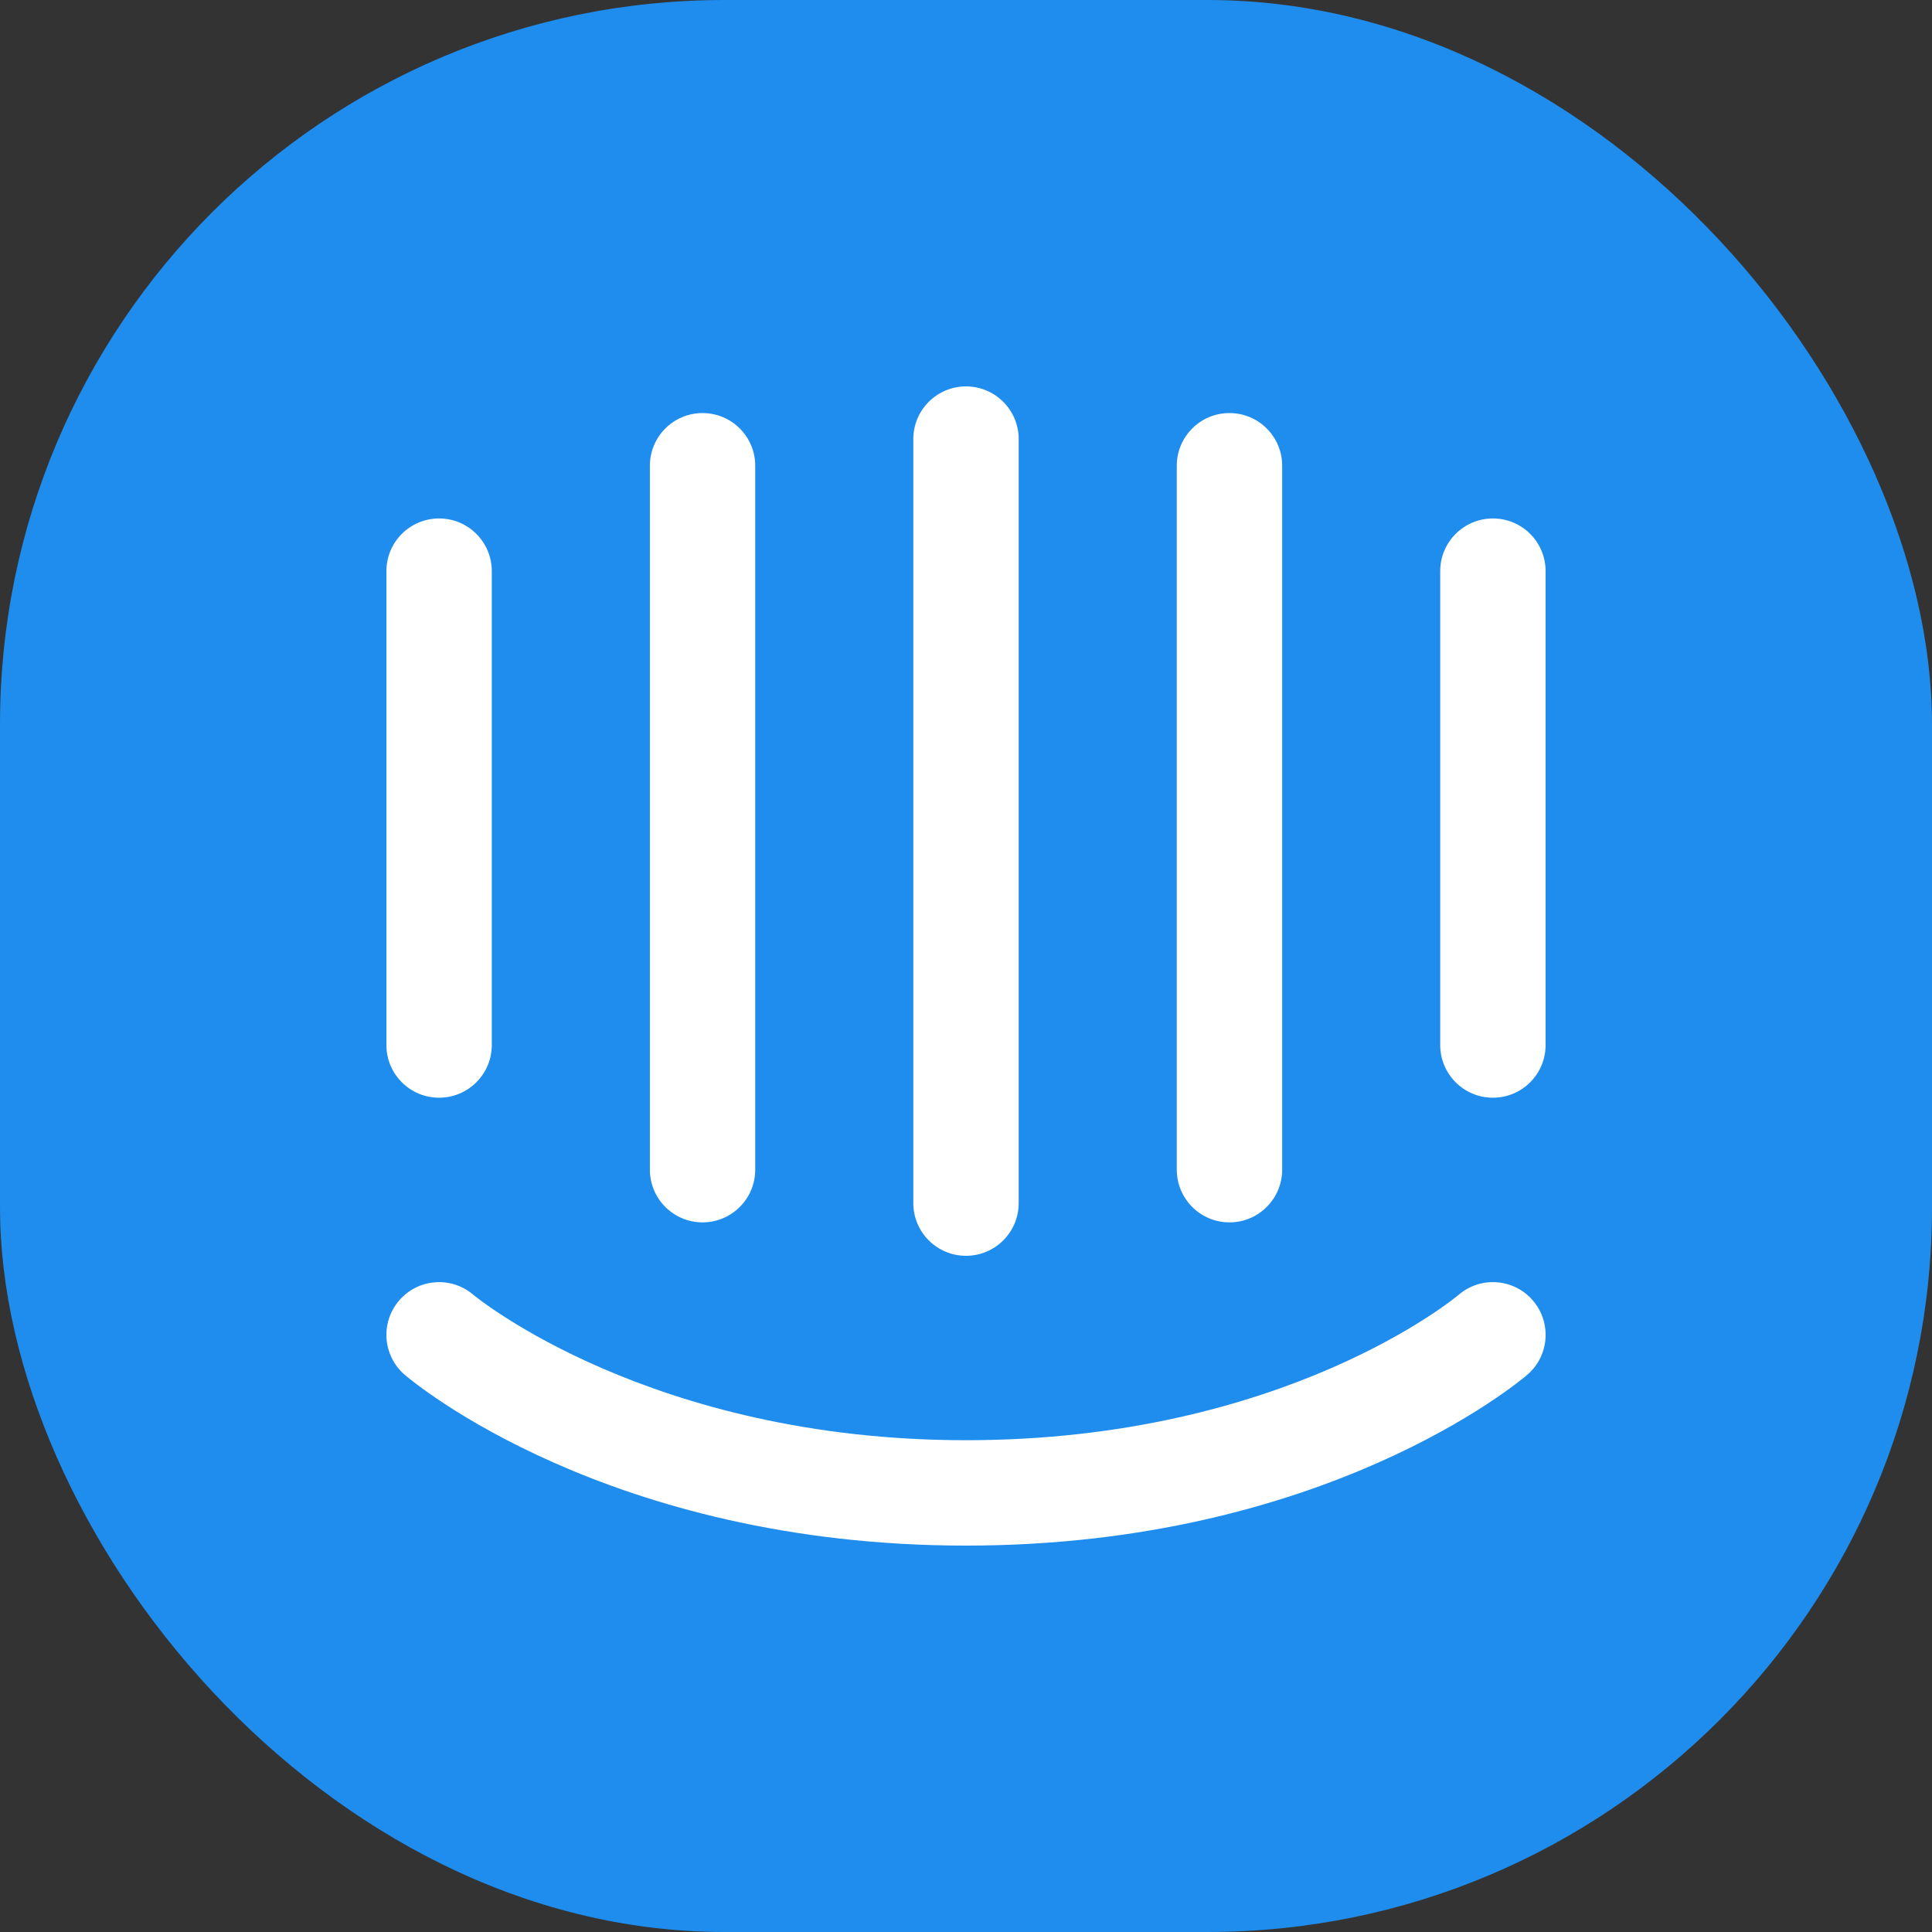 <svg width="40" height="40" viewBox="0 0 40 40" fill="none" xmlns="http://www.w3.org/2000/svg">
<rect x="0" y="0" width="40" height="40" fill="#333333" stroke="none"/>
<g style="mix-blend-mode:difference">
<rect width="40" height="40" rx="15" fill="#1F8DED"/>
<path fill-rule="evenodd" clip-rule="evenodd" d="M18.909 9.091C18.909 8.488 19.398 8 20 8C20.602 8 21.091 8.488 21.091 9.091V24.909C21.091 25.512 20.602 26 20 26C19.398 26 18.909 25.512 18.909 24.909V9.091ZM14.546 8.552C13.943 8.552 13.455 9.04 13.455 9.643V24.217C13.455 24.819 13.943 25.308 14.546 25.308C15.148 25.308 15.636 24.819 15.636 24.217V9.643C15.636 9.04 15.148 8.552 14.546 8.552ZM30.909 22.727C31.512 22.727 32 22.239 32 21.636V11.825C32 11.222 31.512 10.734 30.909 10.734C30.307 10.734 29.818 11.222 29.818 11.825V21.636C29.818 22.239 30.307 22.727 30.909 22.727ZM20 32C27.41 32 31.451 28.609 31.619 28.465C32.077 28.073 32.13 27.384 31.737 26.926C31.346 26.468 30.655 26.416 30.199 26.808C30.164 26.838 26.611 29.818 20 29.818C13.471 29.818 9.862 26.859 9.798 26.806C9.341 26.416 8.654 26.47 8.263 26.926C7.87 27.384 7.924 28.073 8.381 28.465C8.549 28.609 12.591 32 20 32ZM8 11.825C8 11.222 8.488 10.734 9.091 10.734C9.693 10.734 10.182 11.222 10.182 11.825V21.636C10.182 22.239 9.693 22.727 9.091 22.727C8.488 22.727 8 22.239 8 21.636V11.825ZM25.455 8.552C24.852 8.552 24.364 9.04 24.364 9.643V24.217C24.364 24.819 24.852 25.308 25.455 25.308C26.057 25.308 26.546 24.819 26.546 24.217V9.643C26.546 9.04 26.057 8.552 25.455 8.552Z" fill="white"/>
</g>
</svg>
